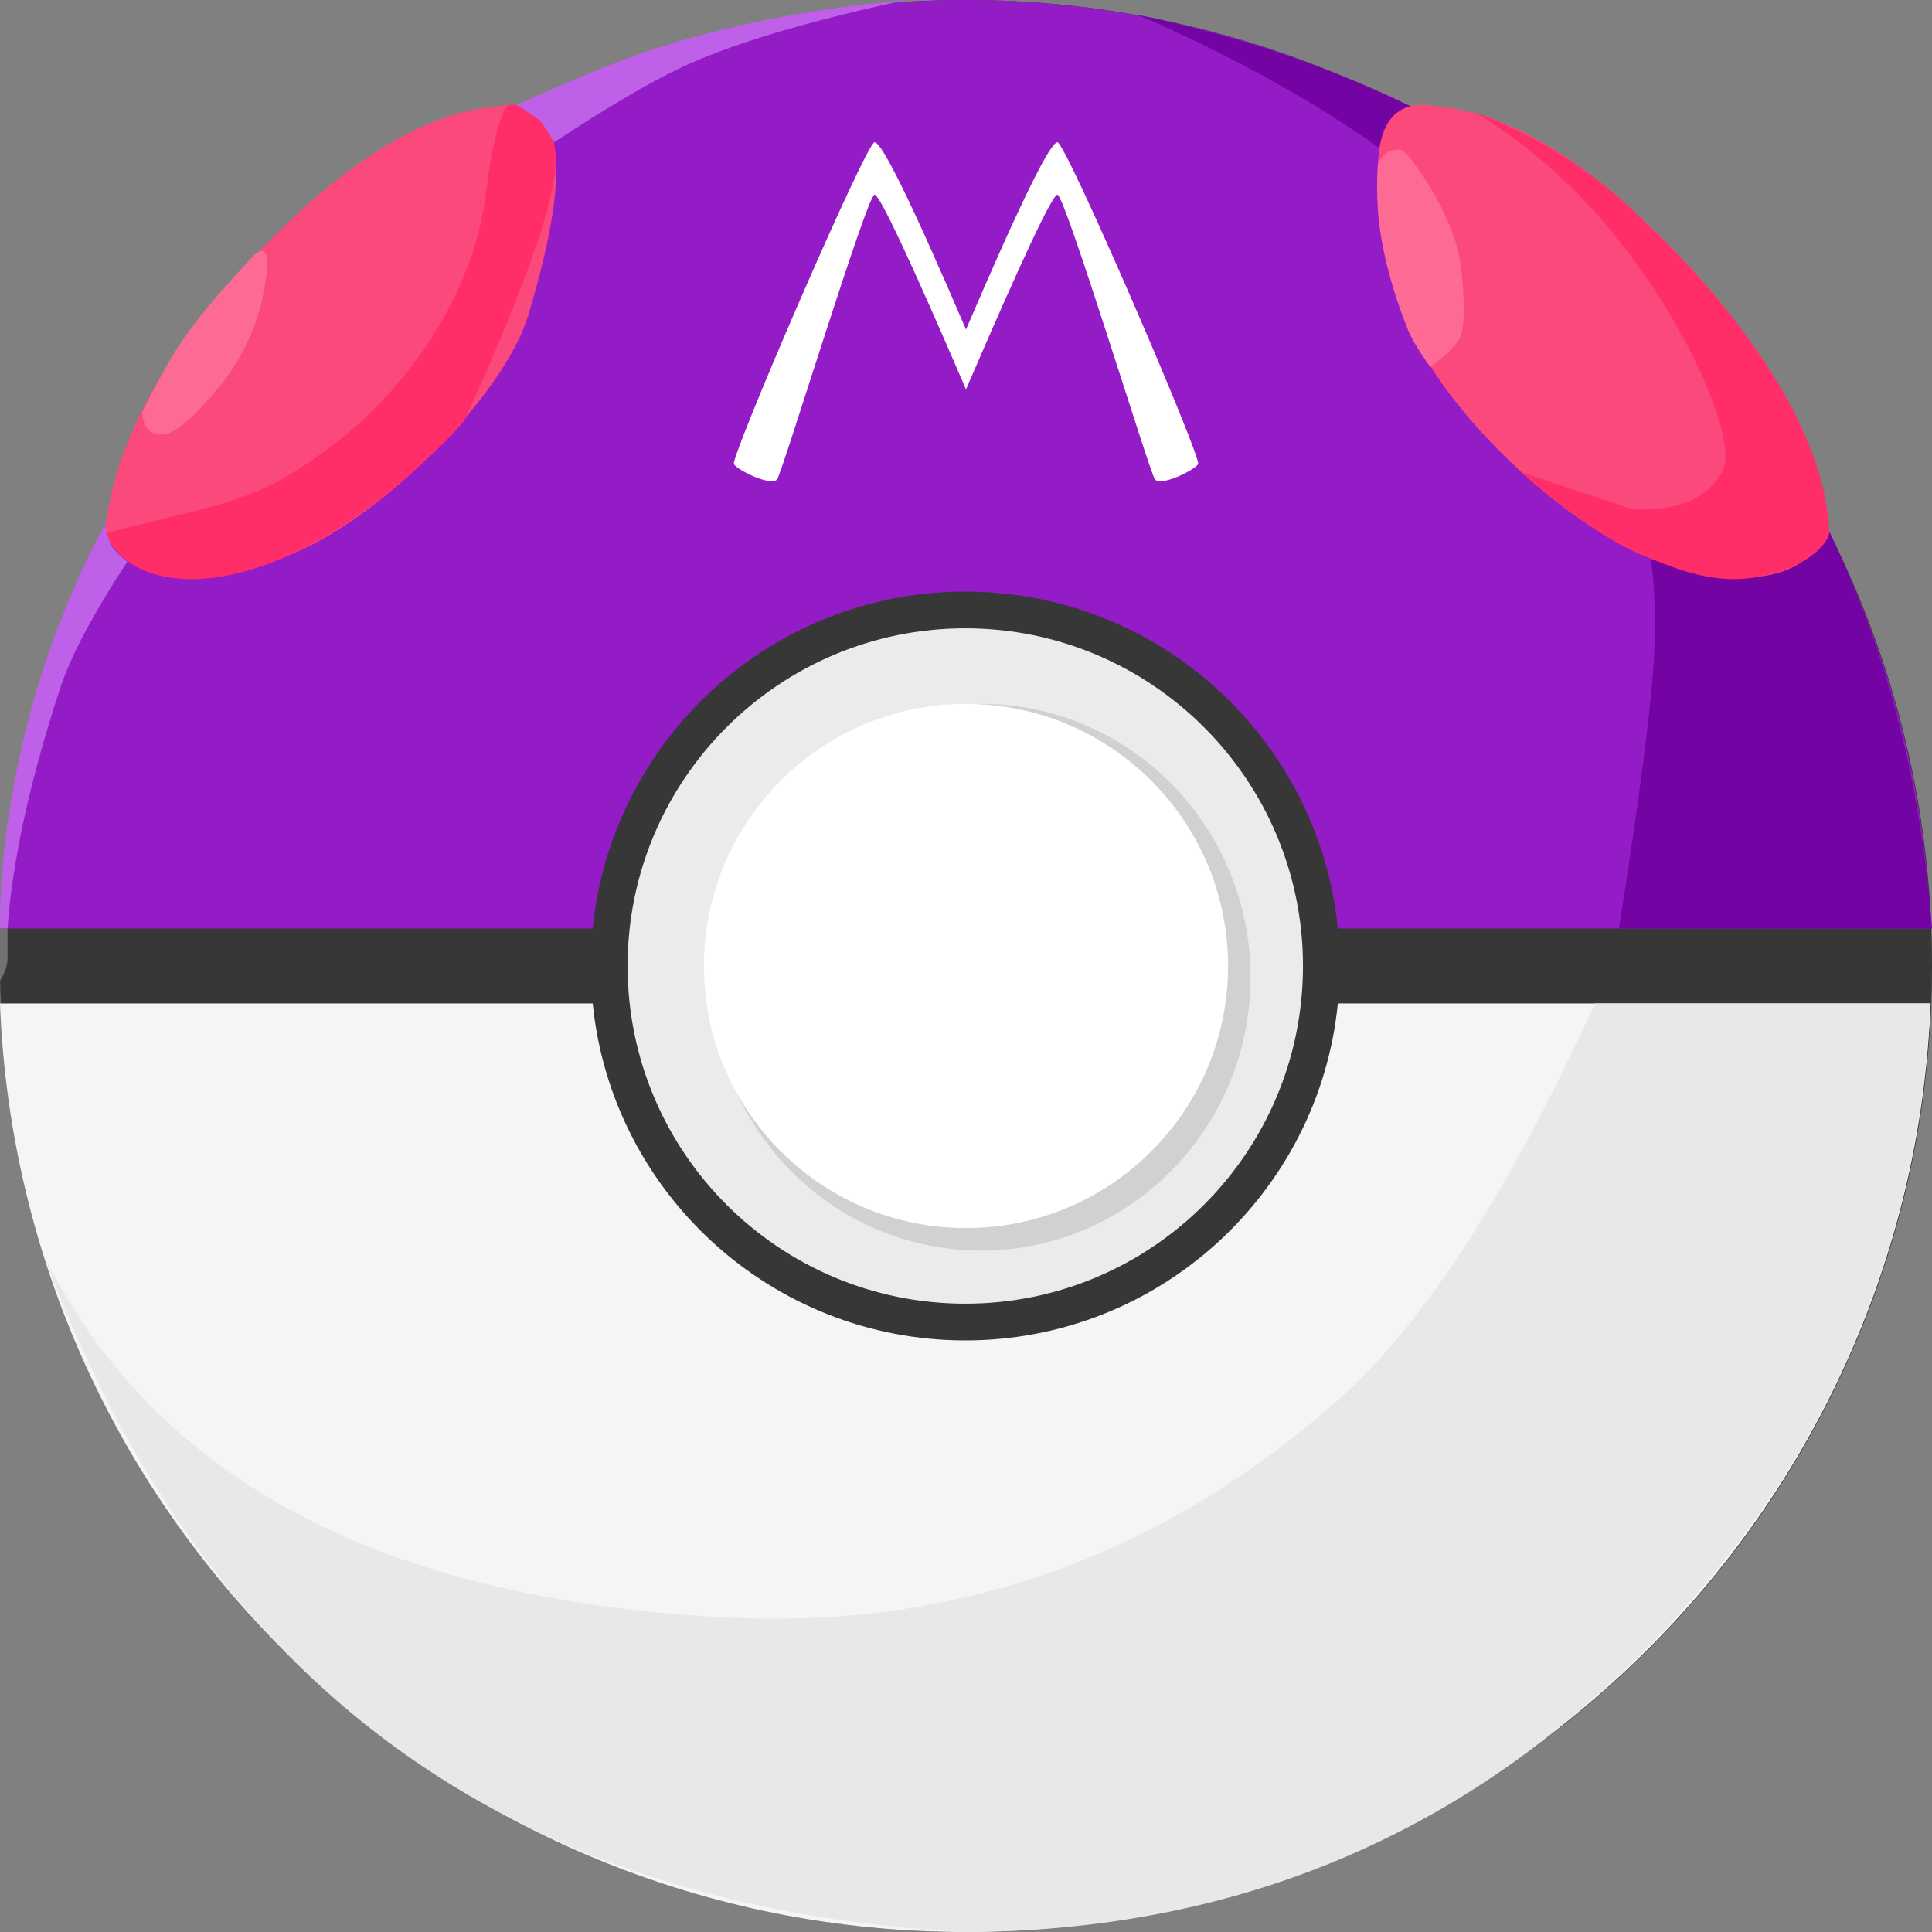 <?xml version="1.0" standalone="no"?><!-- Generator: Gravit.io --><svg xmlns="http://www.w3.org/2000/svg" xmlns:xlink="http://www.w3.org/1999/xlink" style="isolation:isolate" viewBox="68 61 258 258" width="258" height="258"><rect x="68" y="61" width="258" height="258" fill="#808080" stroke="none"/><g id="Masterball colour"><path d=" M 68 190 C 68 118.803 125.803 61 197 61 C 268.198 61 326 118.803 326 190 C 326 261.197 268.198 319 197 319 C 125.803 319 68 261.197 68 190 Z " fill="rgb(55,55,55)"/><path d=" M 325.81 195 C 323.179 263.884 266.428 319 196.905 319 C 127.382 319 70.631 263.884 68 195 L 147.153 195 C 149.664 220.252 170.997 240 196.905 240 C 222.814 240 244.146 220.252 246.658 195 L 325.81 195 Z " fill="rgb(245,245,245)"/><path d=" M 68 185 C 70.631 116.116 127.382 61 196.905 61 C 266.428 61 323.179 116.116 325.81 185 L 246.658 185 C 244.146 159.748 222.813 140 196.905 140 C 170.997 140 149.664 159.748 147.152 185 L 68 185 Z " fill="rgb(147,28,198)"/><path d=" M 151.81 190 C 151.81 165.111 172.016 144.905 196.905 144.905 C 221.794 144.905 242 165.111 242 190 C 242 214.889 221.794 235.095 196.905 235.095 C 172.016 235.095 151.81 214.889 151.81 190 Z " fill="rgb(235,235,235)"/><path d=" M 163 191.5 C 163 171.355 179.132 155 199 155 C 218.869 155 235 171.355 235 191.5 C 235 211.645 218.869 228 199 228 C 179.132 228 163 211.645 163 191.5 Z " fill="rgb(209,209,209)"/><path d=" M 162 190 C 162 170.683 177.683 155 197 155 C 216.317 155 232 170.683 232 190 C 232 209.317 216.317 225 197 225 C 177.683 225 162 209.317 162 190 Z " fill="rgb(255,255,255)"/><path d=" M 227.997 123 C 228.554 122.228 210.328 80 209.213 80 Q 207.712 80 197 105 L 197 113 Q 208.188 87 209.213 87 C 210.209 87 221.507 124.017 222.217 125 C 222.95 126.014 227.365 123.874 227.997 123 Z  M 166.004 123 C 165.447 122.228 183.673 80 184.788 80 Q 186.289 80 197 105 L 197 113 Q 185.813 87 184.788 87 C 183.792 87 172.494 124.017 171.784 125 C 171.051 126.014 166.636 123.874 166.004 123 Z " fill-rule="evenodd" fill="rgb(255,255,255)"/><path d=" M 284.191 185 Q 288.81 155.856 289 146 Q 290.015 93.51 220 63 Q 292.334 78.167 317 143 Q 324.23 162.002 326 185 L 284.191 185 Z " fill="rgb(116,3,164)"/><path d=" M 260.015 75.219 Q 246.526 72.516 255.74 103.103 C 259.007 113.947 275.722 130.508 287.68 135.118 Q 306.433 142.347 312.281 132.02 Q 310.389 114.509 292.923 95.874 Q 274.696 76.425 260.015 75.219 Z " fill="rgb(251,73,124)"/><path d=" M 265 76 Q 278.332 81.042 288 91 C 288.598 91.616 311.444 112.177 312.281 132.02 C 312.331 133.203 309.907 136.656 303 138 C 297.187 139.131 292.307 137.225 287 135 Q 280.944 132.461 271 124 L 286 129 Q 294.912 129.459 298 124 C 299.549 121.263 296.699 112.523 291 103 Q 280.484 85.425 265 76 Z " fill="rgb(255,46,105)"/><path d=" M 134.266 75.219 Q 147.756 72.516 138.542 103.103 C 135.275 113.947 118.56 130.508 106.601 135.118 Q 87.849 142.347 82 132.02 Q 83.893 114.509 101.358 95.874 Q 119.586 76.425 134.266 75.219 Z " fill="rgb(251,73,124)"/><path d=" M 133 86 C 134.088 77.301 135.625 74.825 136 75 C 137.926 74.935 141.432 75.437 142.157 81.245 Q 143.078 88.628 129.97 117.234 Q 128.786 118.585 128.157 119.245 C 104.451 143.328 85.441 140.85 82.157 132.265 C 82.095 132.103 92.243 129.708 95 129 C 103.37 126.851 107.353 124.325 113 120 C 120.216 114.475 125.983 106.574 129 100 C 129.946 97.94 132.207 93.075 133 86 Z " fill="rgb(255,46,105)"/><path d=" M 281 195 L 325.81 195 Q 323.25 245.75 287 282 C 262.217 306.783 231.994 318.89 196.905 319 Q 105.667 314.333 74 229 Q 96.32 273.506 165 277 C 196.135 278.584 223.242 268.61 246.658 248 Q 263.525 233.154 281 195 Z " fill="rgb(232,232,232)"/><path d=" M 252 83 Q 251.794 85.74 252 89 C 252.275 93.336 253.639 99.133 256 105 Q 256.766 106.902 259 110 Q 262.105 107.803 263 106 C 263.751 104.49 263.52 99.495 263 96 Q 262.358 91.68 259 86 Q 255.984 81.17 255 81 Q 252.829 80.843 252 83 Z " fill="rgb(253,106,148)"/><path d=" M 92 107 Q 90.011 110.026 87 116 Q 87.069 118.556 89 119 C 91.153 119.495 94.104 116.396 97 113 C 99.959 109.531 102.137 105.013 103 101 Q 104.778 92.738 102 95 Q 95.022 102.404 92 107 Z " fill="rgb(253,106,148)"/><path d=" M 137 75 Q 139.775 76.818 140 77 Q 140.437 77.354 142 80 Q 152.719 72.95 159 70 Q 168.998 65.305 189 61 Q 169.347 62.785 154 68 Q 148.186 69.976 137 75 Z " fill="rgb(191,97,232)"/><path d=" M 83 134 Q 82.398 133.053 82 131 Q 72.026 149.785 69 171 Q 67.978 178.168 68 185 L 69 185 Q 69.993 171.364 76 153 Q 78.131 146.486 85 136 Q 83.538 134.845 83 134 Z " fill="rgb(191,97,232)"/><path d=" M 68 185 L 69 185 Q 69.018 187.329 69 189 Q 68.986 190.365 68 192 L 68 185 Z " fill="rgb(115,114,114)"/></g></svg>